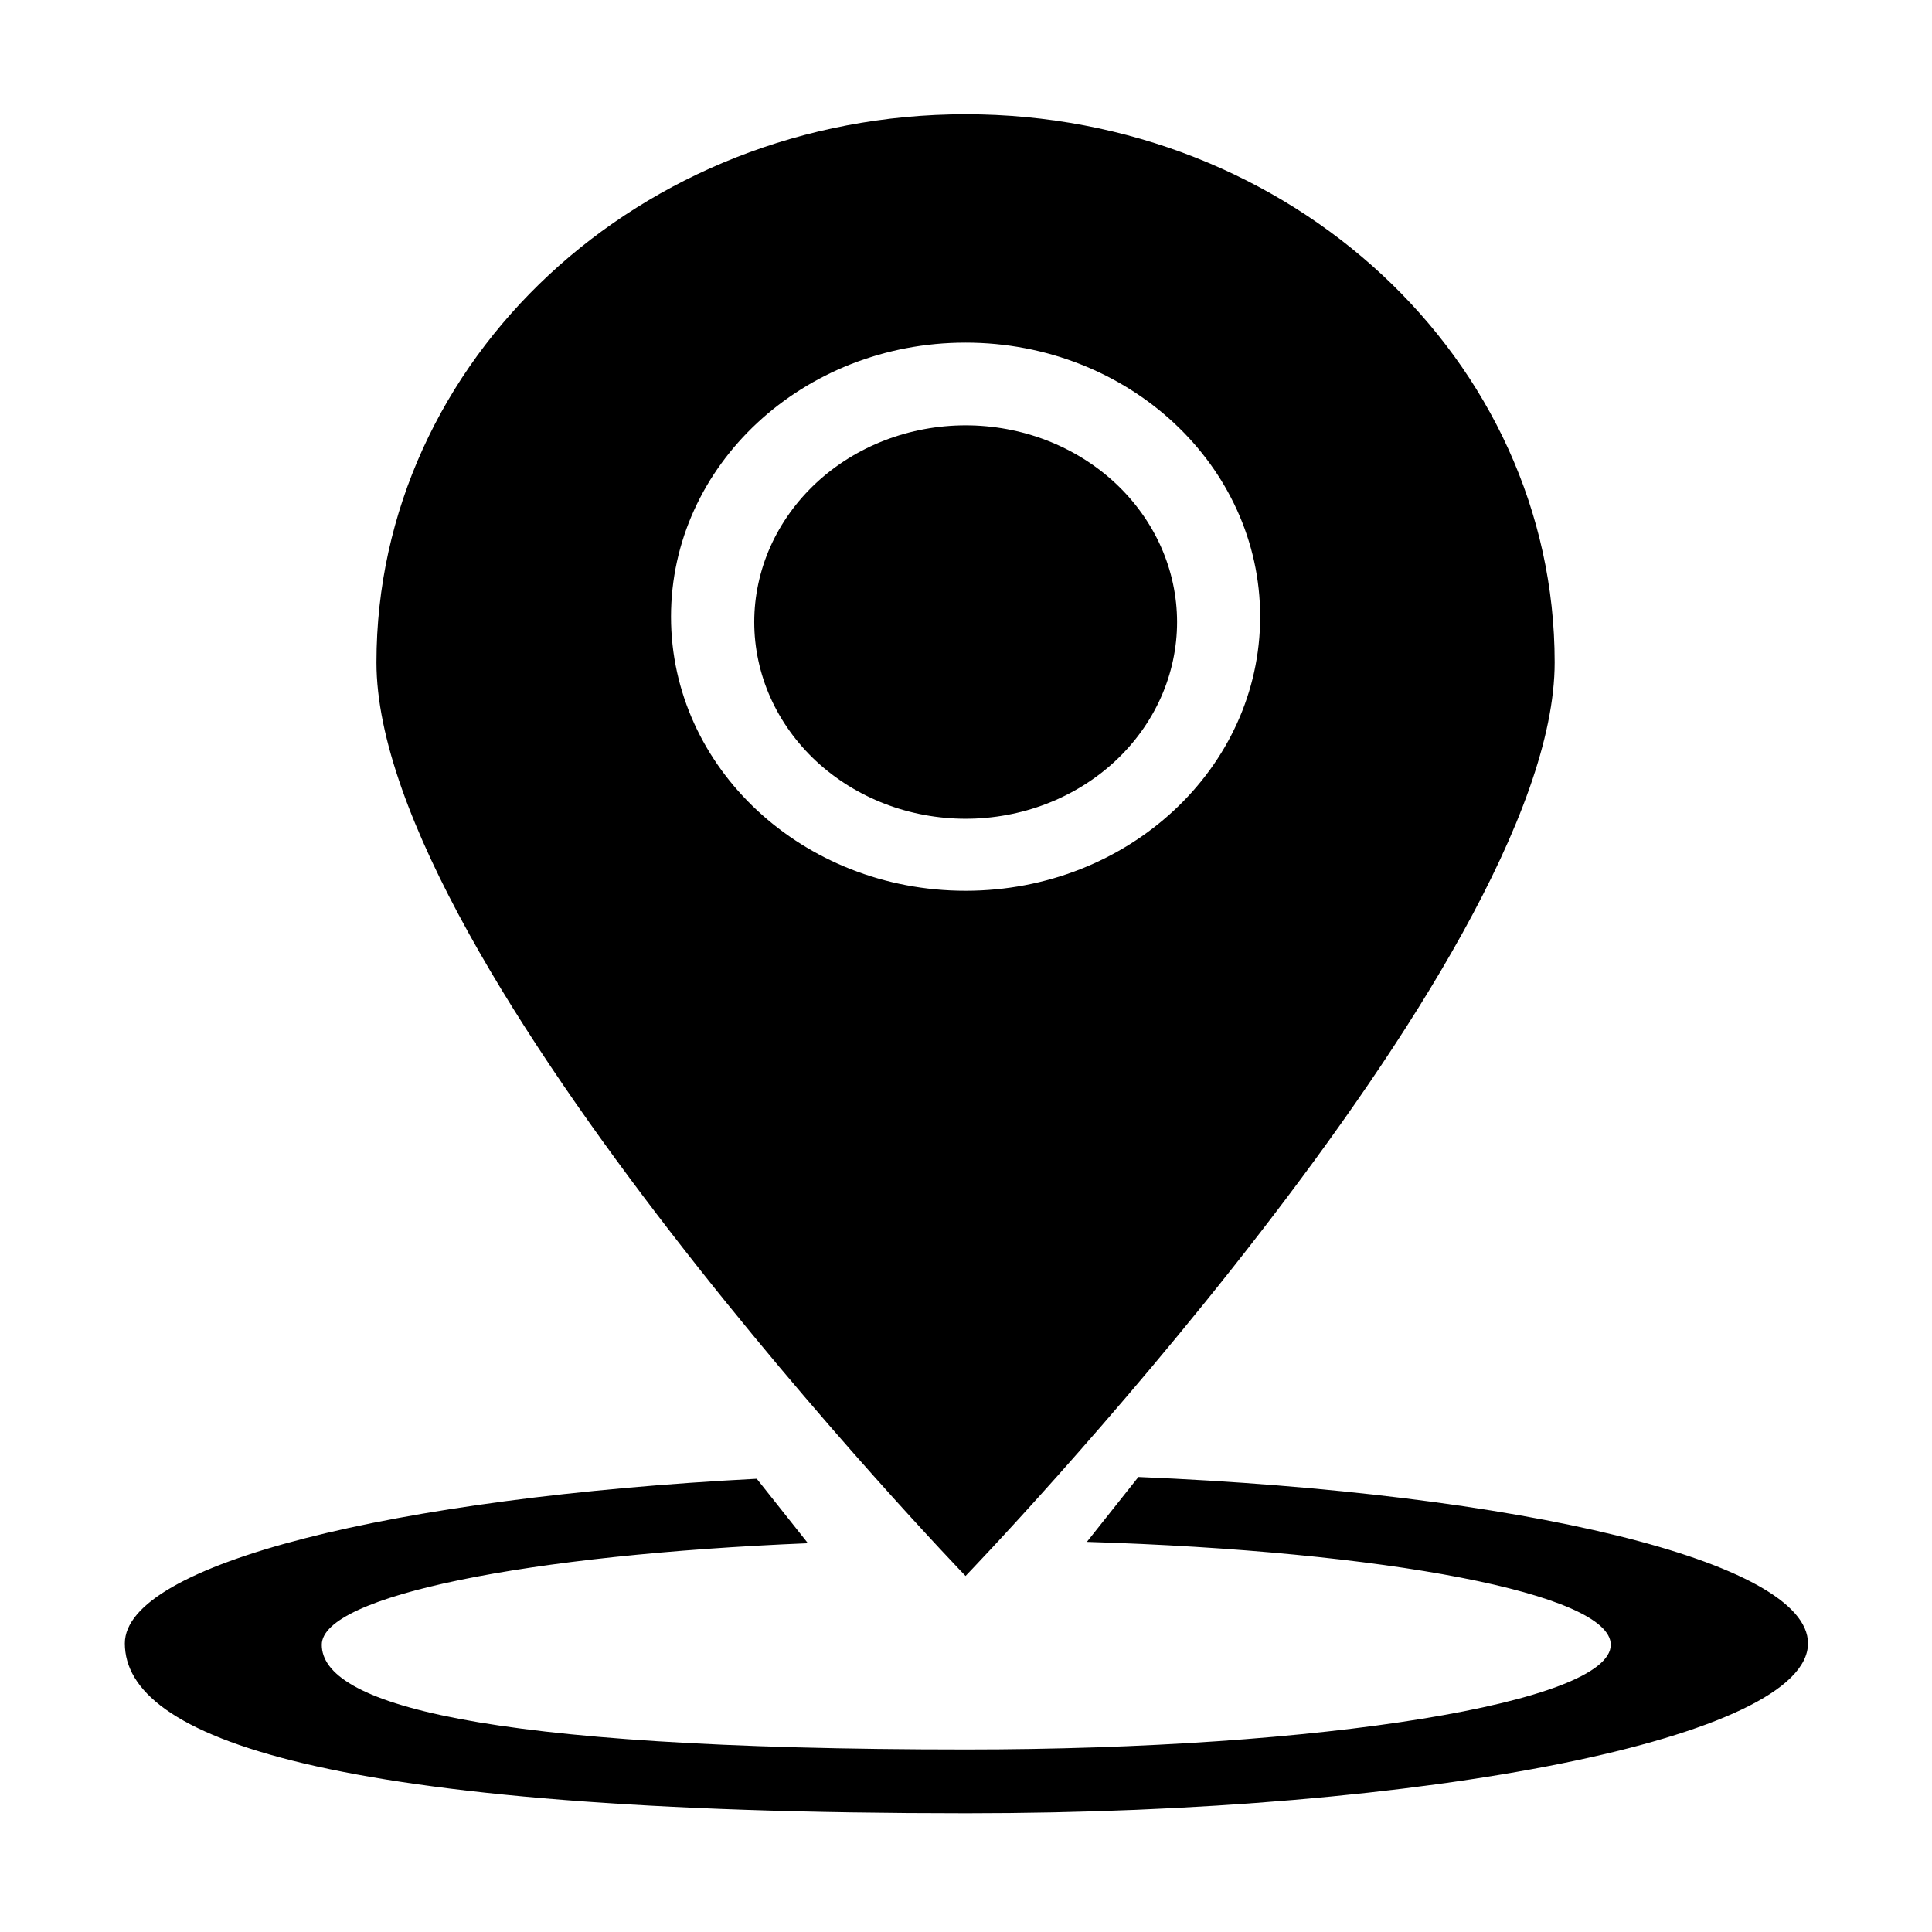 <?xml version="1.0" standalone="no"?><!DOCTYPE svg PUBLIC "-//W3C//DTD SVG 1.1//EN" "http://www.w3.org/Graphics/SVG/1.1/DTD/svg11.dtd"><svg t="1487595984651" class="icon" style="" viewBox="0 0 1024 1024" version="1.1" xmlns="http://www.w3.org/2000/svg" p-id="2777" xmlns:xlink="http://www.w3.org/1999/xlink" width="200" height="200"><defs><style type="text/css"></style></defs><path d="M399.763 329.699c0-13.647 2.916-27.289 8.526-39.898 5.618-12.608 13.92-24.174 24.294-33.826 10.368-9.648 22.798-17.379 36.349-22.598 13.556-5.227 28.218-7.938 42.883-7.938 14.671 0 29.332 2.711 42.882 7.938 13.551 5.22 25.981 12.951 36.35 22.598 10.374 9.653 18.676 21.218 24.292 33.826 5.611 12.608 8.531 26.25 8.531 39.898 0 13.65-2.921 27.293-8.531 39.901-5.616 12.608-13.919 24.173-24.292 33.826-10.37 9.647-22.799 17.378-36.35 22.599-13.55 5.222-28.211 7.937-42.882 7.937-14.665 0-29.327-2.716-42.883-7.937-13.551-5.221-25.981-12.952-36.349-22.599-10.375-9.654-18.676-21.218-24.294-33.826C402.68 356.992 399.763 343.349 399.763 329.699L399.763 329.699zM50.163 537.135l0 0.948L50.163 537.135zM511.765 60.551c-172.436 0-312.236 130.078-312.236 290.528 0 160.446 312.236 484.21 312.236 484.21s312.237-323.764 312.237-484.21C824.002 190.629 684.201 60.551 511.765 60.551L511.765 60.551 511.765 60.551zM511.765 472.131c-86.219 0-156.117-65.036-156.117-145.262 0-80.249 69.897-145.267 156.117-145.267 86.24 0 156.141 65.018 156.141 145.267C667.906 407.095 598.006 472.131 511.765 472.131L511.765 472.131 511.765 472.131zM603.369 782.833 576.074 817.225c158.096 4.866 277.665 27.429 277.665 54.527 0 30.654-152.936 55.505-341.594 55.505-261.47 0-341.599-24.851-341.599-55.505 0-25.948 109.595-47.73 257.672-53.81l-27.126-34.173c-192.581 9.968-334.923 45.248-334.923 87.237 0 49.735 104.625 90.055 446.048 90.055 246.348 0 446.051-40.32 446.051-90.055C958.266 827.577 806.001 791.331 603.369 782.833L603.369 782.833zM603.369 782.833" p-id="2778"></path></svg>
